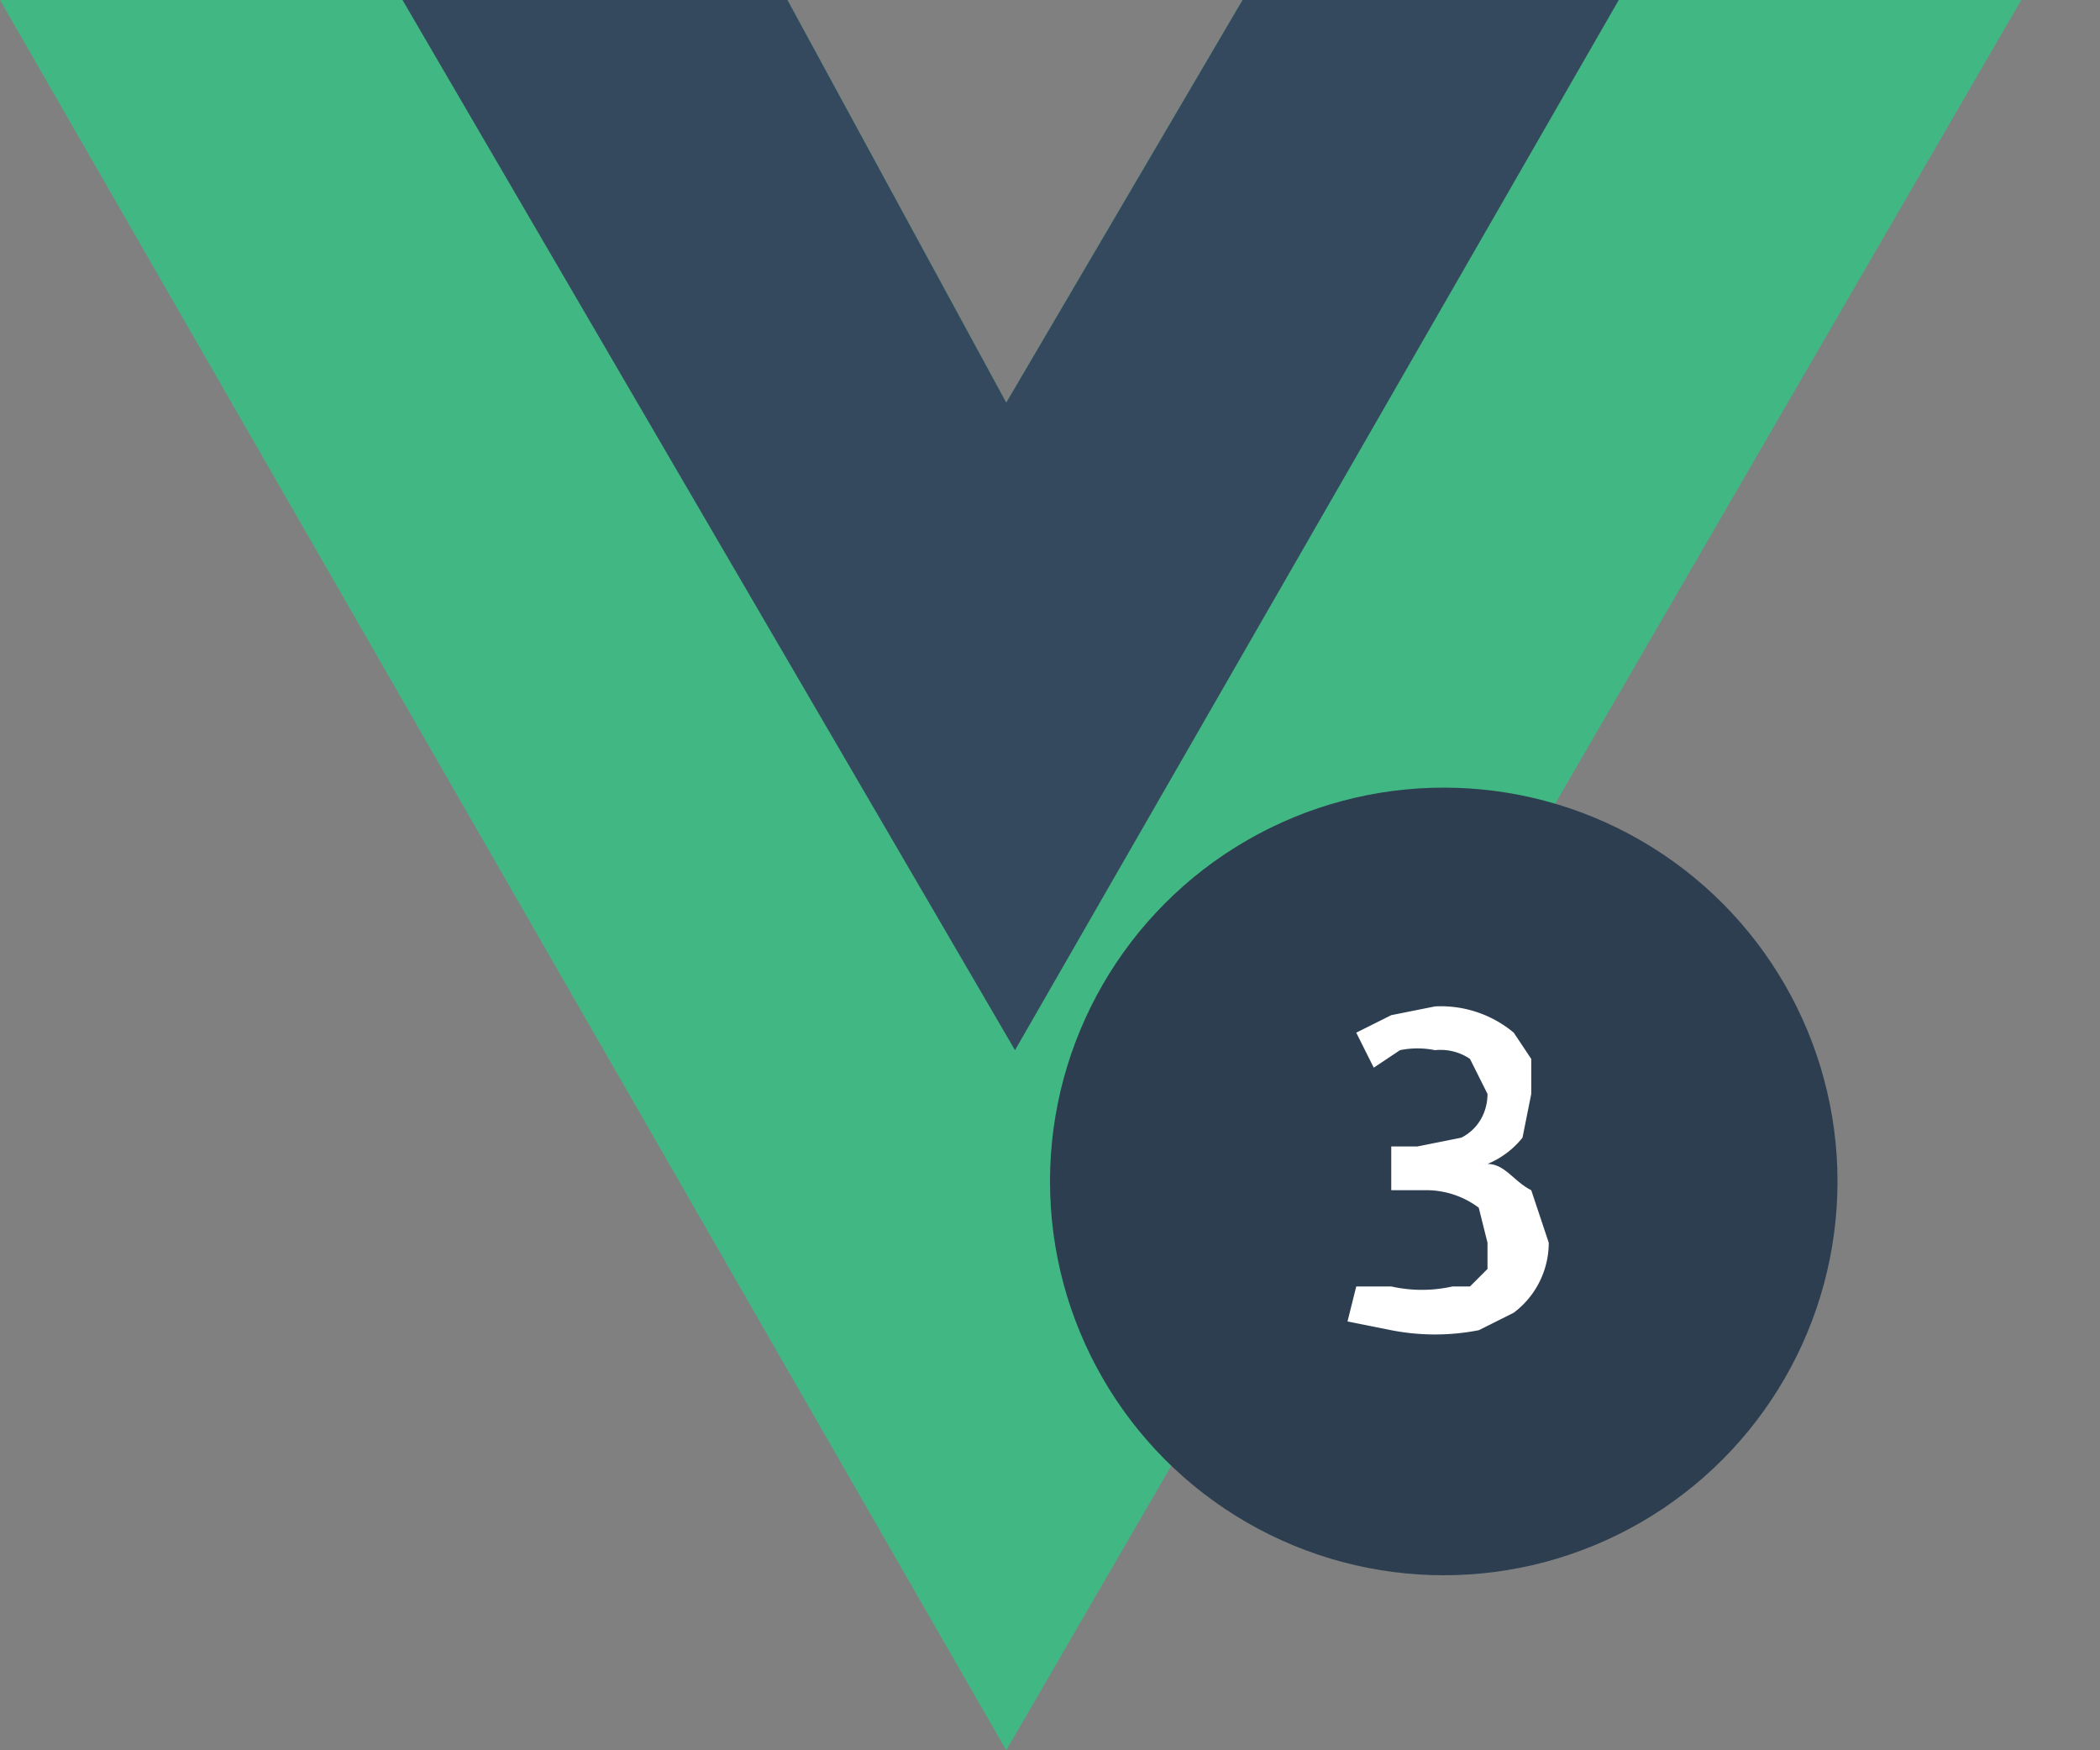 <svg width="36" height="30" viewBox="0 0 24 20" fill="none" xmlns="http://www.w3.org/2000/svg" id="vue-next-logo">
  <rect x="0" y="0" width="24" height="20" fill="#808080" stroke="none"/>
  <path d="m14.2 0-2.7 4.6L9 0H0l11.5 20L23.1 0h-8.9Z" fill="#41B883"/>
  <path d="m14.2 0-2.7 4.6L9 0H4.6l7 12 6.9-12h-4.3Z" fill="#34495E"/>
  <circle cx="16.5" cy="13.5" r="4.5" fill="#2C3E50"/>
  <path d="m15.5 11.8.4-.2.5-.1a1.3 1.3 0 0 1 .9.3l.2.3v.4l-.1.5a1 1 0 0 1-.4.3c.2 0 .3.2.5.3l.2.6a1 1 0 0 1-.4.8l-.4.2a2.6 2.6 0 0 1-1 0l-.5-.1.1-.4h.4a1.6 1.6 0 0 0 .7 0h.2l.2-.2v-.3l-.1-.4a1 1 0 0 0-.6-.2h-.4v-.5h.3l.5-.1c.2-.1.3-.3.3-.5l-.2-.4a.6.6 0 0 0-.4-.1 1 1 0 0 0-.4 0l-.3.2-.2-.4Z" fill="#fff"/>
</svg>
